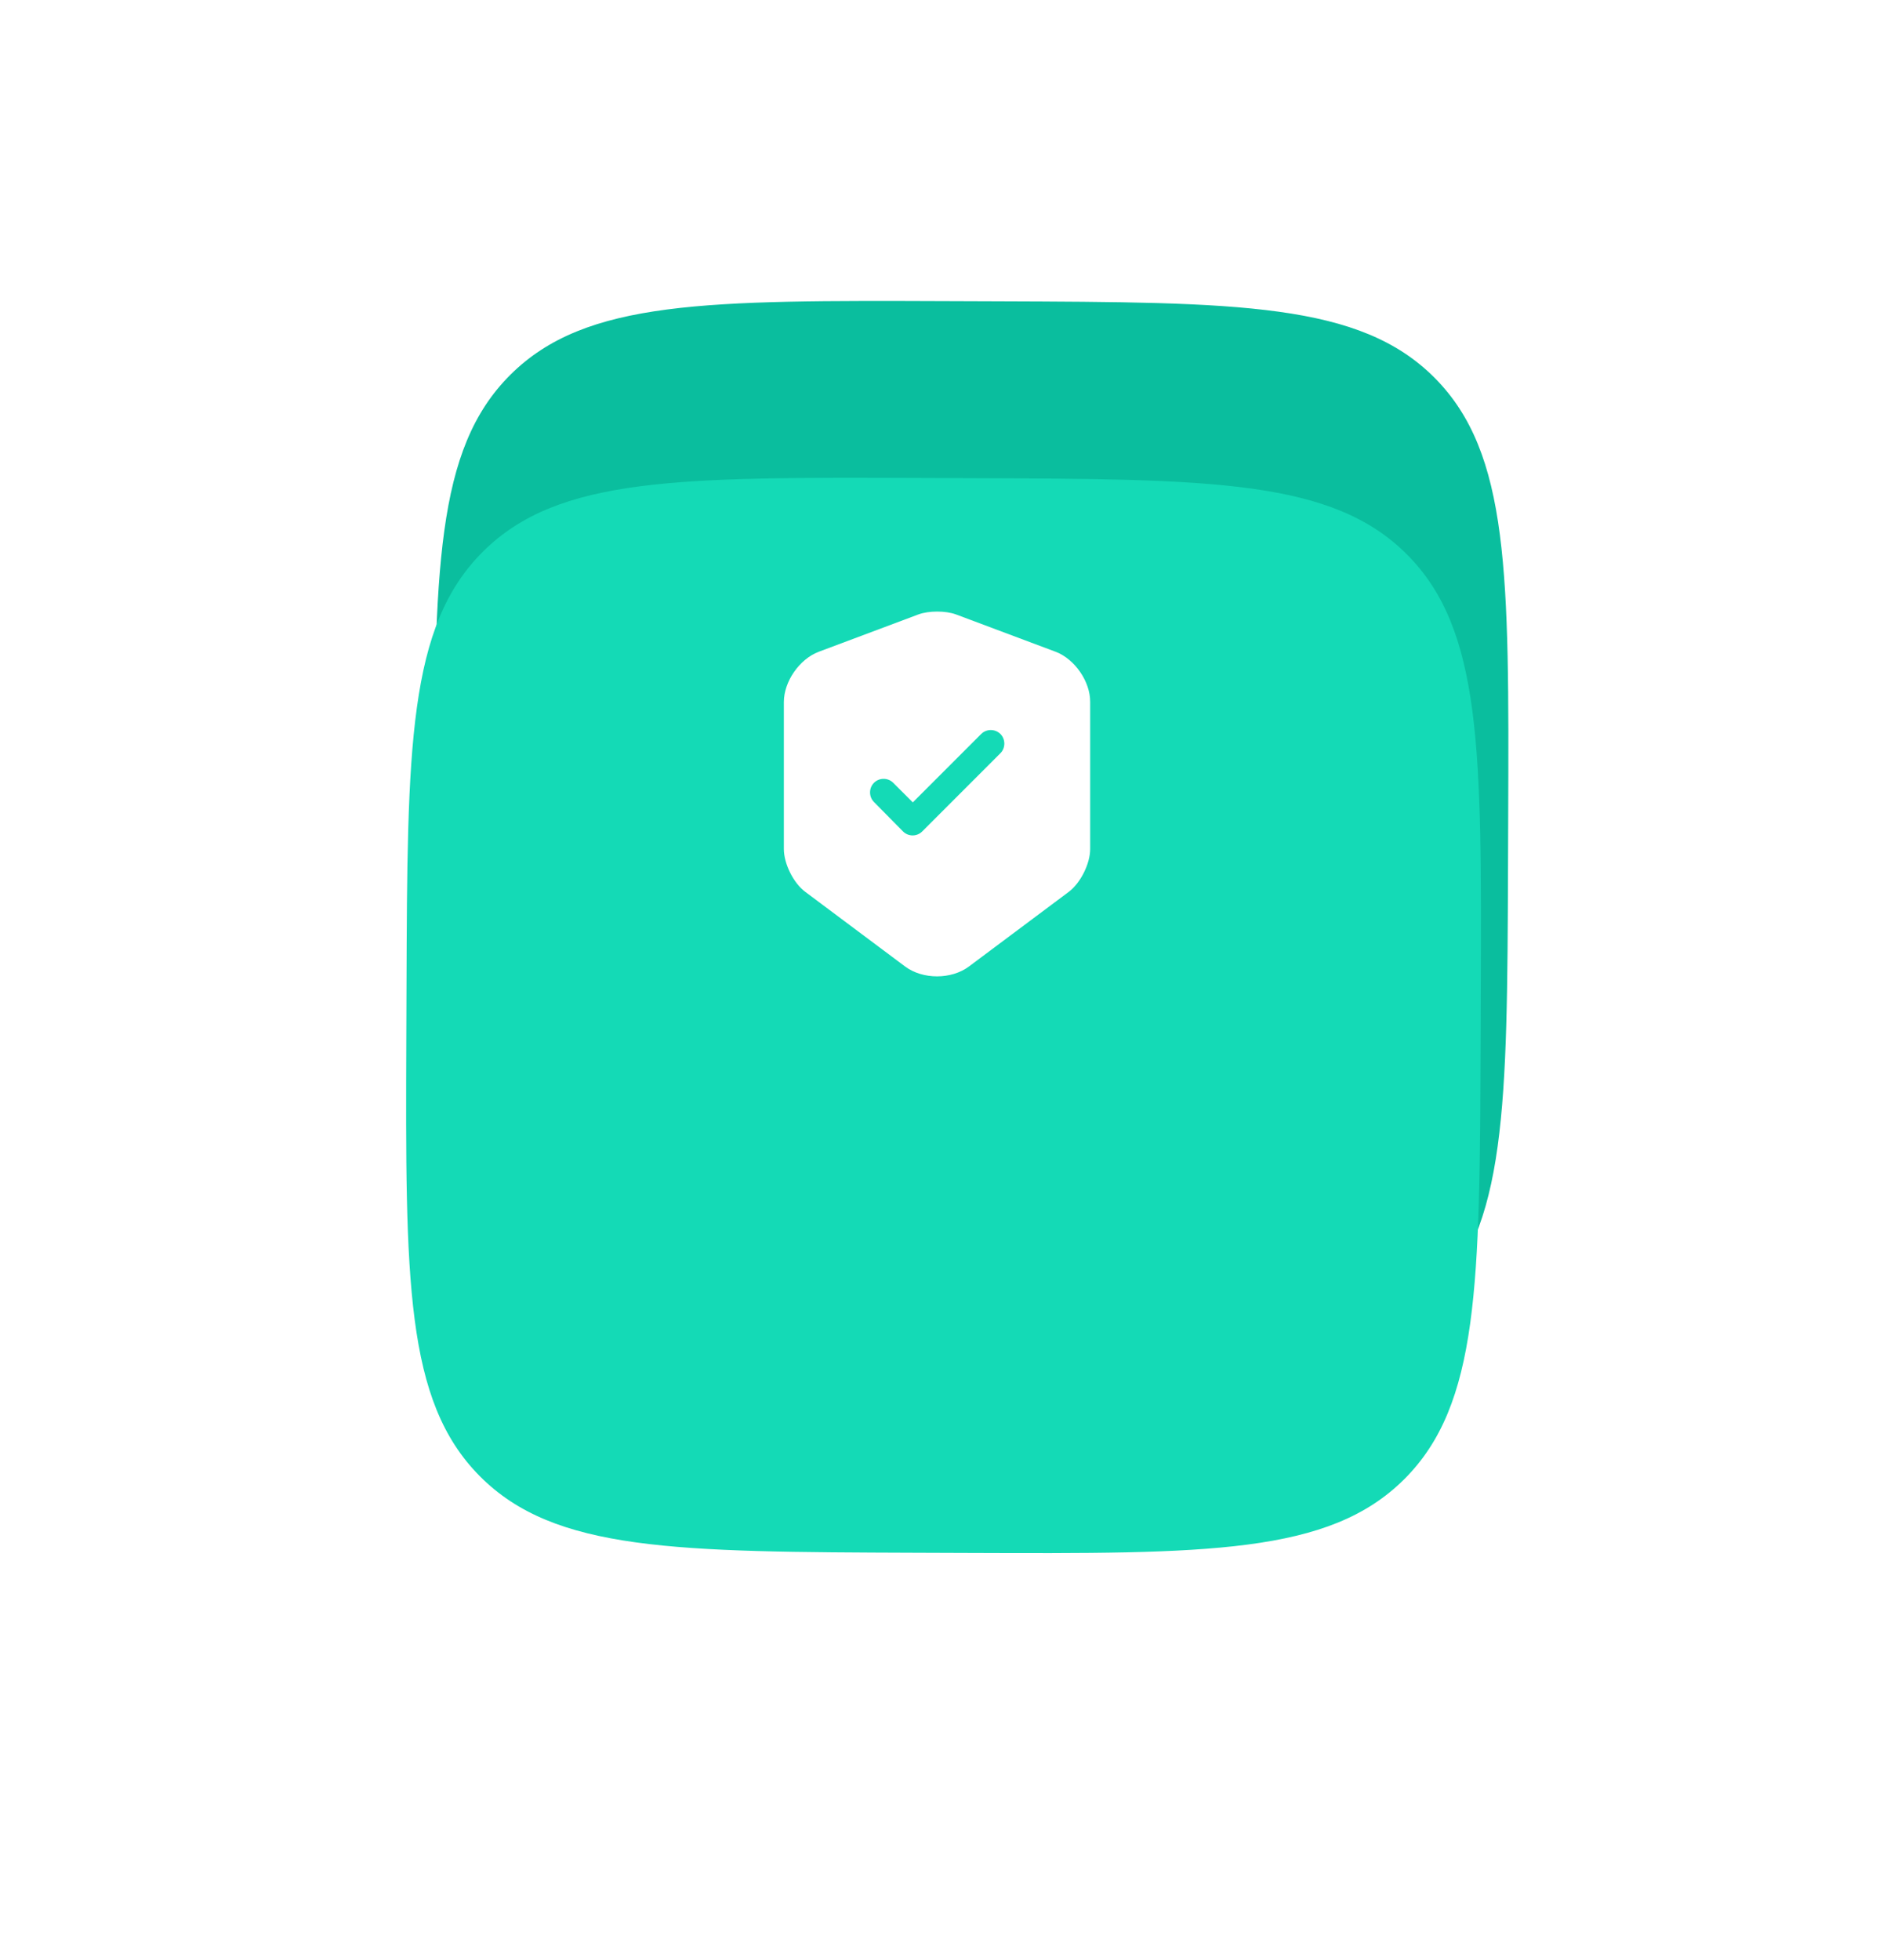 <svg width="199" height="207" viewBox="0 0 199 207" fill="none" xmlns="http://www.w3.org/2000/svg">
<path d="M45.857 85.76C45.95 60.235 45.996 47.472 53.955 39.571C61.913 31.671 74.675 31.717 100.2 31.81L105.44 31.829C130.965 31.921 143.728 31.968 151.629 39.926C159.529 47.884 159.483 60.647 159.39 86.172L159.371 91.412C159.279 116.937 159.232 129.699 151.274 137.6C143.316 145.501 130.553 145.454 105.028 145.362L99.788 145.343C74.263 145.25 61.501 145.204 53.6 137.245C45.699 129.287 45.746 116.524 45.838 90.999L45.857 85.76Z" fill="#0ABE9E"/>
<g filter="url(#filter0_di_445_2752)">
<path d="M42.959 80.44C43.051 54.915 43.098 42.153 51.056 34.252C59.015 26.351 71.777 26.398 97.302 26.49L102.542 26.509C128.067 26.602 140.829 26.648 148.73 34.607C156.631 42.565 156.585 55.327 156.492 80.852L156.473 86.092C156.38 111.617 156.334 124.38 148.376 132.28C140.417 140.181 127.655 140.135 102.13 140.042L96.89 140.023C71.365 139.931 58.602 139.884 50.702 131.926C42.801 123.968 42.847 111.205 42.94 85.68L42.959 80.44Z" fill="#14DAB6"/>
</g>
<path d="M111.571 68.851L101.029 64.903C99.936 64.5 98.154 64.5 97.061 64.903L86.52 68.851C84.488 69.618 82.84 71.994 82.84 74.16V89.685C82.84 91.237 83.856 93.288 85.102 94.208L95.643 102.086C97.502 103.485 100.55 103.485 102.409 102.086L112.951 94.208C114.197 93.269 115.212 91.237 115.212 89.685V74.16C115.232 71.994 113.583 69.618 111.571 68.851ZM105.706 79.584L97.464 87.826C97.177 88.113 96.812 88.248 96.448 88.248C96.084 88.248 95.72 88.113 95.432 87.826L92.366 84.721C91.81 84.165 91.81 83.245 92.366 82.689C92.921 82.133 93.841 82.133 94.397 82.689L96.467 84.759L103.693 77.533C104.249 76.978 105.169 76.978 105.725 77.533C106.281 78.089 106.281 79.028 105.706 79.584Z" fill="white"/>
<defs>
<filter id="filter0_di_445_2752" x="0.922" y="8.472" width="197.59" height="197.589" filterUnits="userSpaceOnUse" color-interpolation-filters="sRGB">
<feFlood flood-opacity="0" result="BackgroundImageFix"/>
<feColorMatrix in="SourceAlpha" type="matrix" values="0 0 0 0 0 0 0 0 0 0 0 0 0 0 0 0 0 0 127 0" result="hardAlpha"/>
<feMorphology radius="23" operator="erode" in="SourceAlpha" result="effect1_dropShadow_445_2752"/>
<feOffset dy="24"/>
<feGaussianBlur stdDeviation="32.5"/>
<feComposite in2="hardAlpha" operator="out"/>
<feColorMatrix type="matrix" values="0 0 0 0 0.329 0 0 0 0 0.894 0 0 0 0 0.792 0 0 0 0.3 0"/>
<feBlend mode="normal" in2="BackgroundImageFix" result="effect1_dropShadow_445_2752"/>
<feBlend mode="normal" in="SourceGraphic" in2="effect1_dropShadow_445_2752" result="shape"/>
<feColorMatrix in="SourceAlpha" type="matrix" values="0 0 0 0 0 0 0 0 0 0 0 0 0 0 0 0 0 0 127 0" result="hardAlpha"/>
<feOffset/>
<feGaussianBlur stdDeviation="30.5"/>
<feComposite in2="hardAlpha" operator="arithmetic" k2="-1" k3="1"/>
<feColorMatrix type="matrix" values="0 0 0 0 1 0 0 0 0 1 0 0 0 0 1 0 0 0 0.7 0"/>
<feBlend mode="normal" in2="shape" result="effect2_innerShadow_445_2752"/>
</filter>
</defs>
</svg>
